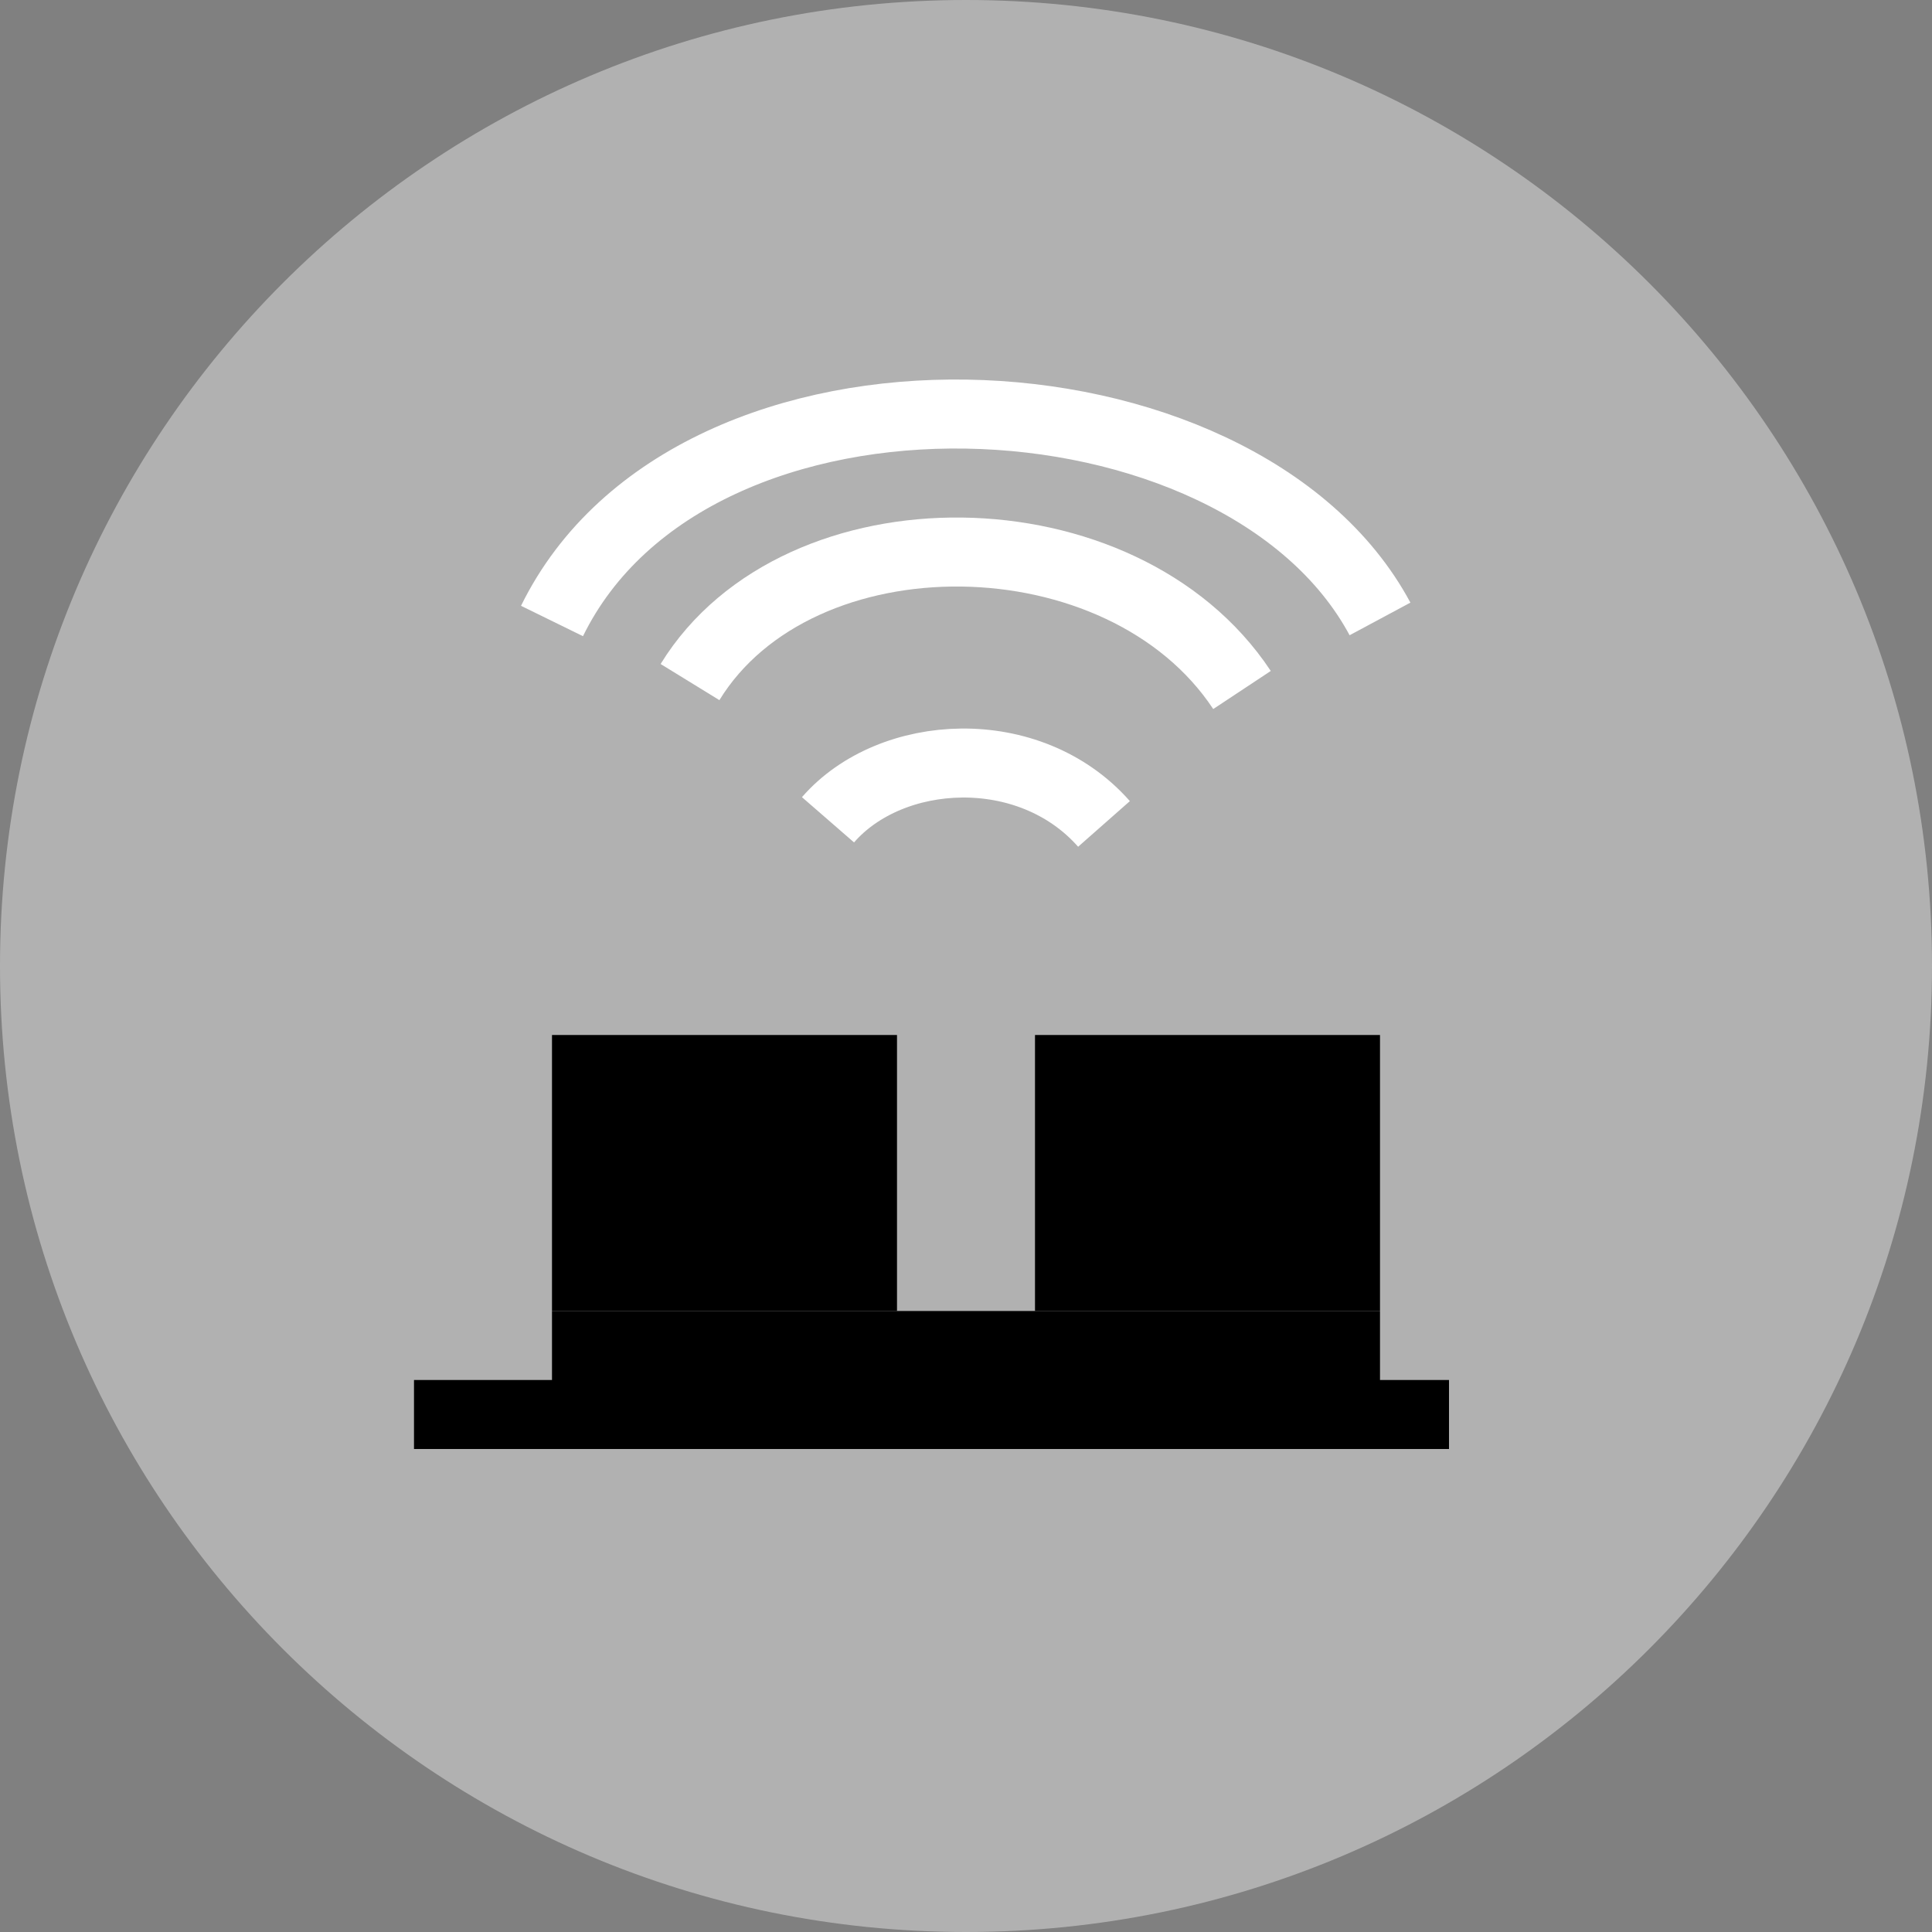 <?xml version="1.0" encoding="UTF-8" standalone="no"?>
<svg width="28px" height="28px" viewBox="0 0 28 28" version="1.1" xmlns="http://www.w3.org/2000/svg" xmlns:xlink="http://www.w3.org/1999/xlink" xmlns:sketch="http://www.bohemiancoding.com/sketch/ns">
    <rect x="0" y="0" width="28" height="28" fill="#808080" stroke="none"/>
    <!-- Generator: Sketch 3.2.2 (9983) - http://www.bohemiancoding.com/sketch -->
    <title>device_input_sonar_sensor</title>
    <desc>Created with Sketch.</desc>
    <defs></defs>
    <g id="Workplaces" stroke="none" stroke-width="1" fill="none" fill-rule="evenodd" sketch:type="MSPage">
        <g id="device_input_sonar_sensor" sketch:type="MSLayerGroup">
            <g id="Oval-26" fill="#B1B1B1" sketch:type="MSShapeGroup">
                <path d="M14,28 C21.732,28 28,21.732 28,14 C28,6.268 21.732,0 14,0 C6.268,0 0,6.268 0,14 C0,21.732 6.268,28 14,28 Z"></path>
            </g>
            <g id="Rectangle-109-+-Rectangle-109-+-Rectangle-109-+-Rectangle-109-+-Path-87-+-Path-87-+-Path-87" transform="translate(6, 5)" sketch:type="MSShapeGroup">
                <g id="Rectangle-109-+-Rectangle-109-+-Rectangle-109-+-Rectangle-109" transform="translate(0, 10)" fill="#000000">
                    <rect id="Rectangle-109" x="2" y="4" width="12" height="2"></rect>
                    <g id="Rectangle-109-+-Rectangle-109-+-Rectangle-109">
                        <rect id="Rectangle-109" x="0" y="5" width="15" height="1"></rect>
                        <rect id="Rectangle-109" x="2" y="0" width="5" height="4"></rect>
                        <rect id="Rectangle-109" x="9" y="0" width="5" height="4"></rect>
                    </g>
                </g>
                <g id="Path-87-+-Path-87-+-Path-87" transform="translate(2, 0)" stroke="#FFFFFF">
                    <path d="M4,6.881 C4.91,5.834 6.919,5.715 8,6.941" id="Path-87"></path>
                    <path d="M2,4.885 C3.57,2.331 8.264,2.376 10,5" id="Path-87"></path>
                    <path d="M0,4 C2.045,-0.171 9.969,0.185 12,3.97" id="Path-87"></path>
                </g>
            </g>
        </g>
    </g>
</svg>
